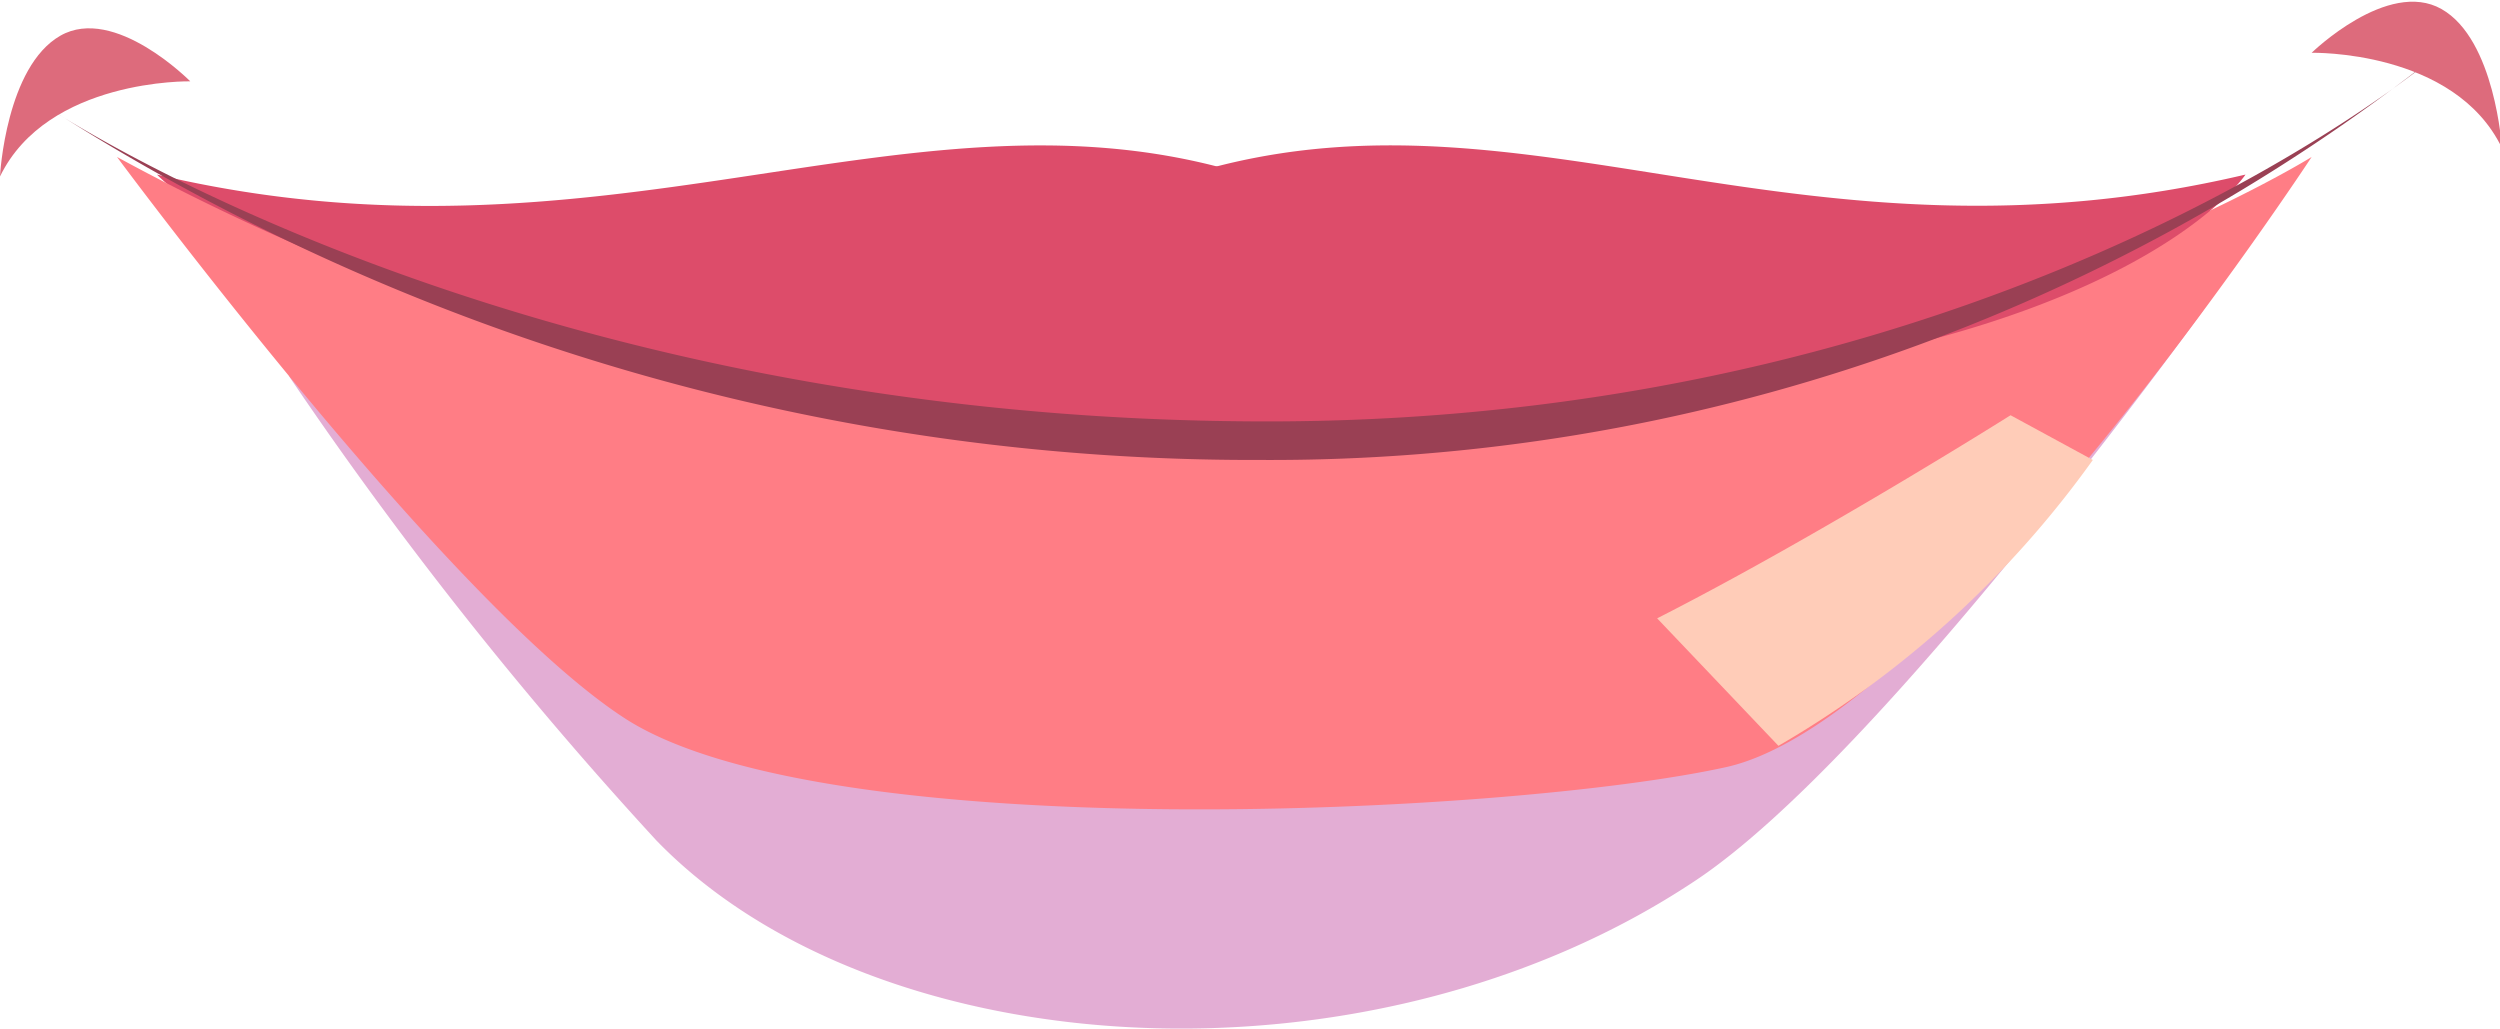 <svg viewBox="0 0 52.56 21.63" xmlns="http://www.w3.org/2000/svg"><path d="m6.07 7.9a83.57 83.57 0 0 0 7.73 9.77c4.65 4.8 15 5.41 21.85.84 3.94-2.62 10.68-12 10.68-12s-11.22 6.88-20.8 6.94-19.46-5.55-19.46-5.55z" fill="#d177b8" opacity=".6"/><path d="m3.3 3.67c9.34 2.21 15.66-2 22.51-.11v5.68a106.26 106.26 0 0 1 -14.57-1.93c-5.81-1.39-7.94-3.64-7.94-3.64z" fill="#dd4c6a"/><path d="m2.46 3.3s7 9.46 10.72 11.83c4.26 2.69 18.54 2 23.1 1s12.32-12.83 12.32-12.83-9.33 5.83-24.25 5.83a47.9 47.9 0 0 1 -21.89-5.83z" fill="#ff7d85"/><path d="m47.21 3.67c-9.34 2.2-15-2-21.86-.11v5.68a106.52 106.52 0 0 0 14.58-1.93c5.8-1.39 7.28-3.64 7.28-3.64z" fill="#dd4c6a"/><path d="m.93 2.21s9.77 6.65 25.72 6.65c15.71 0 24.64-7.75 24.64-7.75a39.55 39.55 0 0 1 -24.8 8.56 47 47 0 0 1 -25.56-7.46z" fill="#9a4054"/><path d="m48.6 1.11s3-.07 4 2c0 0-.14-2.28-1.27-2.92s-2.73.92-2.73.92z" fill="#dd6b7c"/><path d="m4 1.71s-3-.06-4 2c0-.04.13-2.31 1.27-2.96s2.73.96 2.73.96z" fill="#dd6b7c"/><path d="m34.84 13 2.55 2.68a21.2 21.2 0 0 0 6.61-6.01l-1.73-.94s-4.03 2.54-7.43 4.27z" fill="#ffccb8"/></svg>